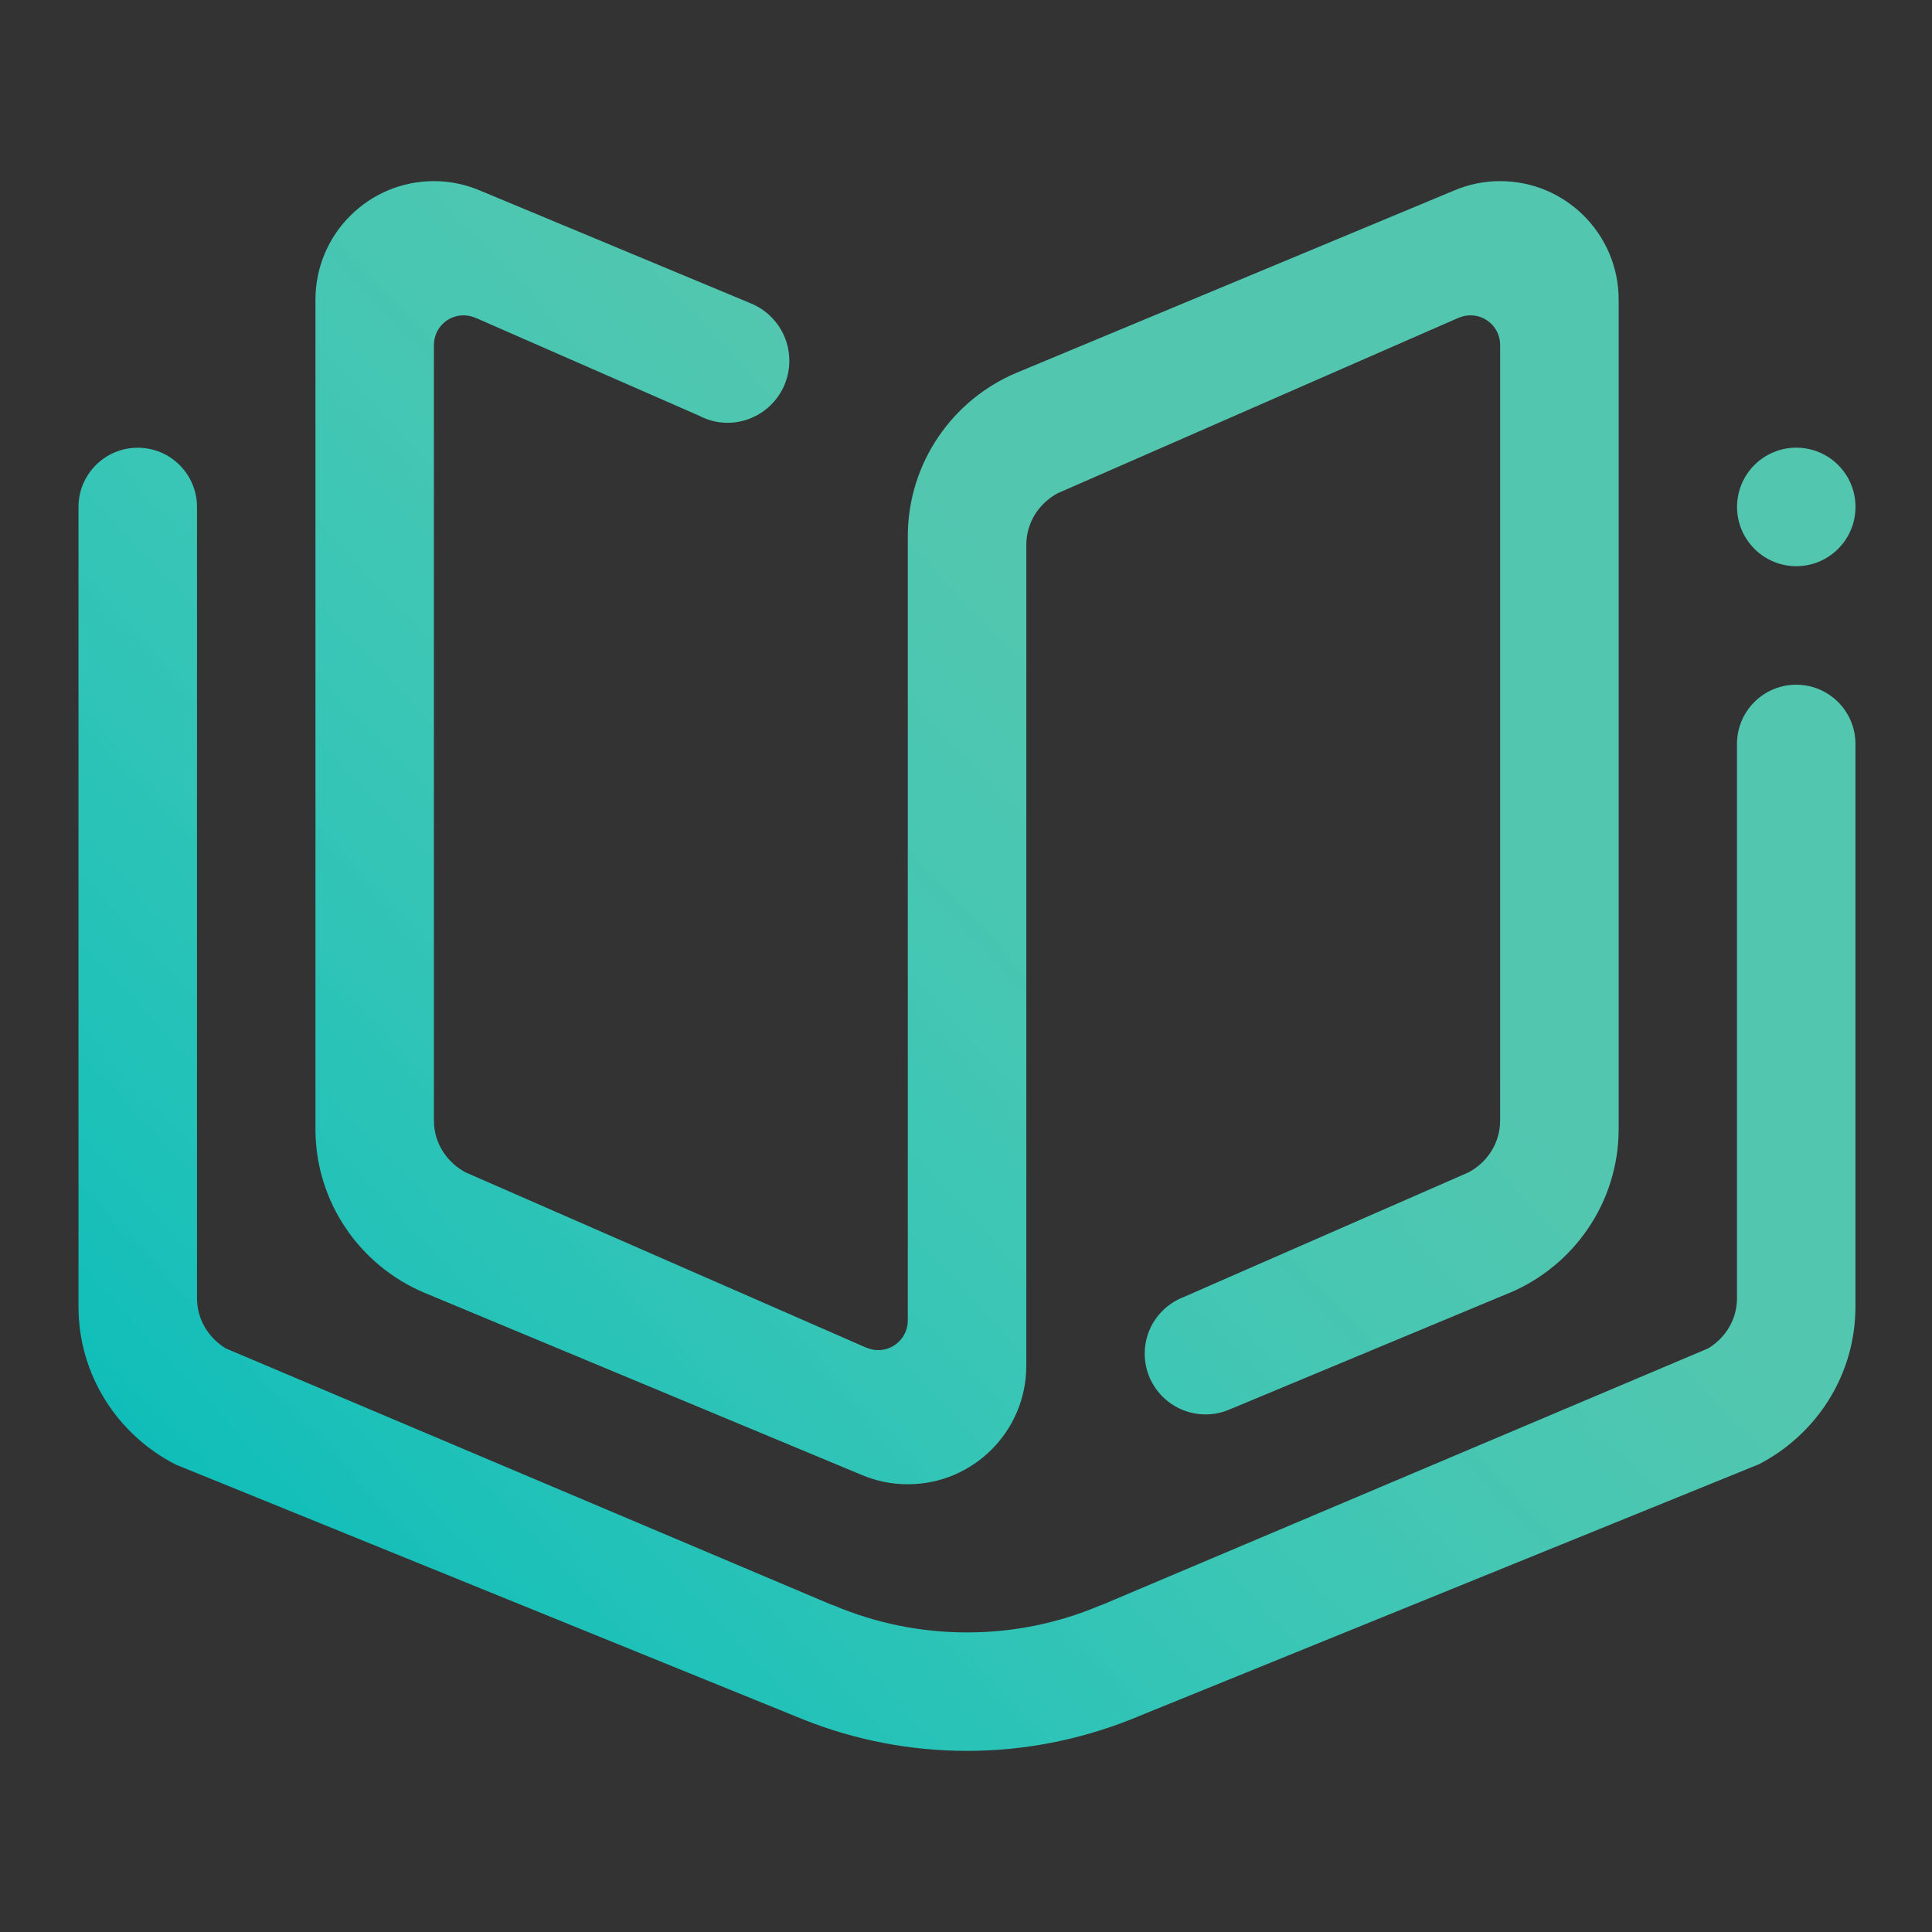 <?xml version="1.0" encoding="UTF-8" standalone="no"?>
<svg
   inkscape:version="1.2.2 (b0a8486541, 2022-12-01)"
   sodipodi:docname="view.svg"
   id="svg873"
   version="1.1"
   height="32"
   width="32"
   xmlns:inkscape="http://www.inkscape.org/namespaces/inkscape"
   xmlns:sodipodi="http://sodipodi.sourceforge.net/DTD/sodipodi-0.dtd"
   xmlns:xlink="http://www.w3.org/1999/xlink"
   xmlns="http://www.w3.org/2000/svg"
   xmlns:svg="http://www.w3.org/2000/svg"
   xmlns:rdf="http://www.w3.org/1999/02/22-rdf-syntax-ns#"
   xmlns:cc="http://creativecommons.org/ns#"
   xmlns:dc="http://purl.org/dc/elements/1.1/">
  <rect width="100%" height="100%" fill="#333333" stroke="none"/>
  <g
     id="view-history">
    <rect
       ry="0.915"
       y="0"
       x="0"
       height="32"
       width="32"
       id="rect817-5"
       style="clip-rule:evenodd;fill:#ffff96;fill-opacity:0;fill-rule:evenodd;stroke-width:1.042;stroke-linejoin:round;stroke-miterlimit:1.414;stroke-dasharray:none" />
    <path
       d="M 29.128,24.255 18.696,28.493 C 17.864,28.818 16.962,29 16.017,29 15.064,29 14.154,28.817 13.318,28.485 L 2.911,24.258 C 1.957,23.771 1.3,22.785 1.3,21.641 V 10.359 8.397 c 0,-0.542 0.44,-0.981 0.981,-0.981 0.542,0 0.982,0.439 0.982,0.981 v 0.798 1.165 11.144 c 0,0.354 0.194,0.657 0.475,0.829 l 10.017,4.239 c 0.022,0.009 0.041,0.013 0.063,0.022 0.675,0.286 1.419,0.444 2.199,0.444 0.775,0 1.514,-0.156 2.186,-0.439 0.022,-0.01 0.041,-0.014 0.063,-0.023 l 10.028,-4.243 c 0.282,-0.172 0.476,-0.475 0.476,-0.829 v -7.22 -1.165 -0.798 c 0,-0.541 0.44,-0.98 0.981,-0.98 0.542,0 0.981,0.439 0.981,0.98 v 1.963 7.358 c 6.2e-5,1.142 -0.654,2.124 -1.605,2.614 z M 29.752,9.378 c -0.541,0 -0.981,-0.44 -0.981,-0.982 0,-0.542 0.44,-0.981 0.981,-0.981 0.542,0 0.981,0.439 0.981,0.981 0,0.541 -0.439,0.982 -0.981,0.982 z m -4.746,12.034 -4.628,1.928 v -0.001 c -0.126,0.057 -0.264,0.088 -0.41,0.088 -0.556,0 -1.008,-0.451 -1.008,-1.007 0,-0.431 0.271,-0.795 0.652,-0.94 l 4.714,-2.063 c 0.306,-0.165 0.521,-0.483 0.521,-0.857 V 5.714 c 0,-0.271 -0.219,-0.491 -0.491,-0.491 -0.071,0 -0.139,0.015 -0.201,0.043 V 5.265 L 17.52,8.169 C 17.211,8.334 16.999,8.652 16.999,9.024 v 11.635 1.962 c 0,1.084 -0.879,1.963 -1.963,1.963 -0.272,0 -0.529,-0.055 -0.765,-0.155 L 7.022,21.409 C 5.965,20.961 5.225,19.916 5.225,18.699 V 4.963 C 5.225,3.879 6.104,3 7.187,3 7.454,3 7.707,3.054 7.941,3.152 l 4.503,1.876 c 0.37,0.155 0.63,0.521 0.63,0.947 0,0.568 -0.46,1.028 -1.027,1.028 -0.172,0 -0.331,-0.046 -0.473,-0.12 L 7.879,5.265 c -0.001,0 0,9.81e-4 -0.001,9.81e-4 -0.061,-0.027 -0.128,-0.043 -0.2,-0.043 -0.272,0 -0.491,0.22 -0.491,0.491 v 12.846 c 0,0.374 0.215,0.692 0.522,0.857 l 6.635,2.903 c 9.81e-4,0 0,-9.81e-4 9.81e-4,-9.81e-4 0.06,0.027 0.129,0.043 0.2,0.043 0.271,0 0.491,-0.219 0.491,-0.491 V 9.378 8.887 c 0,-1.22 0.742,-2.267 1.8,-2.712 L 24.093,3.152 C 24.326,3.054 24.579,3 24.847,3 c 1.084,0 1.963,0.879 1.963,1.963 v 13.736 c -6.1e-5,1.22 -0.746,2.267 -1.804,2.714 z"
       id="path2"
       style="fill:url(#linearGradient891);fill-opacity:1;stroke-width:0.061" />
  </g>
  <defs
     id="defs877">
    <linearGradient
       inkscape:collect="always"
       id="linearGradient889">
      <stop
         style="stop-color:#00b9b9;stop-opacity:1"
         offset="0"
         id="stop885" />
      <stop
         style="stop-color:#5fffdf;stop-opacity:0.722"
         offset="1"
         id="stop887" />
    </linearGradient>
    <linearGradient
       id="_lgradient_0"
       x1="0"
       y1="0.5"
       x2="1"
       y2="0.5"
       gradientTransform="matrix(28,0,0,28,1.977,1.914)"
       gradientUnits="userSpaceOnUse">
      <stop
         offset="0%"
         stop-opacity="1"
         style="stop-color:rgb(105,227,255)"
         id="stop33" />
      <stop
         offset="100%"
         stop-opacity="1"
         style="stop-color:rgb(0,255,194)"
         id="stop35" />
    </linearGradient>
    <linearGradient
       inkscape:collect="always"
       xlink:href="#linearGradient889"
       id="linearGradient891"
       x1="1.832"
       y1="28.852"
       x2="19.62"
       y2="12.146"
       gradientUnits="userSpaceOnUse" />
  </defs>
  <sodipodi:namedview
     inkscape:current-layer="svg873"
     inkscape:window-maximized="1"
     inkscape:window-y="0"
     inkscape:window-x="0"
     inkscape:cy="11.374412"
     inkscape:cx="20.618955"
     inkscape:zoom="11.033537"
     showgrid="false"
     id="namedview875"
     inkscape:window-height="998"
     inkscape:window-width="1920"
     inkscape:pageshadow="2"
     inkscape:pageopacity="0"
     guidetolerance="10"
     gridtolerance="10"
     objecttolerance="10"
     borderopacity="1"
     inkscape:document-rotation="0"
     bordercolor="#666666"
     pagecolor="#ffffff"
     inkscape:pagecheckerboard="0"
     inkscape:lockguides="false"
     inkscape:showpageshadow="2"
     inkscape:deskcolor="#d1d1d1">
    <inkscape:grid
       type="xygrid"
       id="grid1359"
       originx="32"
       originy="16" />
  </sodipodi:namedview>
  <g
     id="view-refresh"
     transform="translate(32,16)">
    <path
       id="path836"
       style="opacity:0.001"
       d="M 0,0 H 16 V 16 H 0 Z" />
    <path
       fill-rule="evenodd"
       clip-rule="evenodd"
       d="m 12.634,6.512 c 0.006,0 0.01,-0.003 0.016,-0.004 0.757,0.075 1.35,0.714 1.35,1.491 0,0.779 -0.593,1.419 -1.354,1.493 -0.001,0.004 -0.003,0.006 -0.005,0.01 -0.006,-3.74e-4 -0.01,-0.003 -0.016,-0.003 -0.191,0 -0.404,0.034 -0.483,0.225 -0.079,0.192 0.033,0.359 0.179,0.505 0.006,0.006 0.012,0.007 0.017,0.012 0.479,0.589 0.452,1.452 -0.097,2.001 -0.548,0.549 -1.413,0.576 -2.002,0.098 -0.009,0.005 -0.018,0.006 -0.027,0.011 -0.004,-0.005 -0.006,-0.01 -0.01,-0.015 -0.136,-0.135 -0.309,-0.262 -0.501,-0.182 -0.192,0.079 -0.23,0.276 -0.23,0.483 0,0.019 0.006,0.036 0.011,0.052 -0.094,0.738 -0.72,1.31 -1.484,1.31 -0.778,0 -1.417,-0.592 -1.493,-1.35 -0.008,-0.003 -0.015,-0.008 -0.024,-0.011 3.76e-4,-0.004 0.002,-0.007 0.002,-0.011 0,-0.191 -0.034,-0.404 -0.225,-0.483 -0.191,-0.079 -0.359,0.033 -0.505,0.179 -0.009,0.009 -0.013,0.02 -0.019,0.03 -0.588,0.461 -1.438,0.429 -1.979,-0.113 -0.55,-0.55 -0.577,-1.415 -0.095,-2.004 -0.006,-0.01 -0.008,-0.021 -0.012,-0.032 C 3.785,10.071 3.911,9.897 3.832,9.706 3.752,9.515 3.555,9.476 3.348,9.476 c -0.014,0 -0.025,0.006 -0.038,0.009 C 2.572,9.391 2,8.763 2,8 2,7.219 2.596,6.579 3.358,6.507 c 0.003,-0.006 0.006,-0.013 0.009,-0.019 C 3.556,6.486 3.762,6.451 3.84,6.263 3.919,6.072 3.807,5.906 3.661,5.76 3.181,5.171 3.208,4.307 3.757,3.757 c 0.551,-0.552 1.422,-0.577 2.011,-0.09 0.006,-0.003 0.013,-0.004 0.019,-0.007 0.134,0.132 0.305,0.252 0.492,0.174 0.191,-0.079 0.23,-0.277 0.23,-0.484 0,-7.2e-4 -3.74e-4,-0.001 -3.74e-4,-0.002 C 6.585,2.591 7.223,2 8,2 c 0.782,0 1.423,0.598 1.493,1.362 0.002,5.48e-4 0.003,0.002 0.004,0.003 0,0.045 0.003,0.091 0.008,0.136 h -0.006 c 0,0.207 -0.168,0.375 -0.375,0.375 -0.207,0 -0.375,-0.168 -0.375,-0.375 0,-0.414 -0.336,-0.75 -0.75,-0.75 -0.414,0 -0.75,0.336 -0.75,0.75 V 3.876 l -0.003,0.003 c 0.006,0.248 -0.151,0.479 -0.4,0.553 -0.006,0.002 -0.012,0.002 -0.018,0.004 l -0.004,0.006 C 6.649,4.5 6.479,4.571 6.316,4.653 l -0.011,-0.002 c -0.006,0.003 -0.012,0.009 -0.018,0.012 C 6.044,4.795 5.748,4.729 5.582,4.521 L 5.348,4.287 c -0.293,-0.293 -0.768,-0.293 -1.061,0 -0.293,0.293 -0.293,0.768 0,1.061 l 0.265,0.265 0.002,0.011 c 0.175,0.171 0.226,0.442 0.103,0.669 -0.002,0.003 -0.005,0.006 -0.006,0.009 l 0.002,0.013 c -0.082,0.164 -0.153,0.334 -0.212,0.51 l -0.011,0.009 c -0.002,0.006 -0.003,0.013 -0.004,0.02 -0.08,0.268 -0.341,0.43 -0.609,0.396 H 3.501 c -0.414,0 -0.75,0.336 -0.75,0.75 0,0.414 0.336,0.75 0.75,0.75 h 0.375 l 0.011,0.009 c 0.243,-3.79e-4 0.467,0.155 0.54,0.4 7.2e-4,0.003 7.2e-4,0.004 0.001,0.006 l 0.014,0.01 c 0.059,0.175 0.13,0.346 0.212,0.509 l -0.003,0.023 c 0.003,0.004 0.006,0.008 0.008,0.012 0.131,0.242 0.066,0.538 -0.142,0.705 l -0.228,0.228 c -0.293,0.293 -0.293,0.768 0,1.061 0.293,0.293 0.768,0.293 1.061,0 l 0.265,-0.265 0.011,-0.002 c 0.171,-0.171 0.439,-0.219 0.663,-0.098 0.002,7.49e-4 0.003,0.003 0.004,0.003 l 0.024,-0.004 c 0.164,0.082 0.334,0.153 0.51,0.212 l 0.015,0.02 c 0.003,7.47e-4 0.006,7.47e-4 0.008,0.002 0.245,0.073 0.4,0.298 0.4,0.542 l 0.003,0.003 v 0.375 c 0,0.414 0.336,0.75 0.75,0.75 0.414,0 0.75,-0.336 0.75,-0.75 v -0.375 l 0.003,-0.003 c -7.2e-4,-0.244 0.155,-0.469 0.4,-0.542 0.003,-0.001 0.006,-0.001 0.008,-0.002 l 0.015,-0.019 c 0.175,-0.059 0.346,-0.129 0.509,-0.212 l 0.025,0.004 c 0.002,-7.2e-4 0.003,-0.003 0.004,-0.003 0.224,-0.121 0.492,-0.073 0.663,0.098 l 0.011,0.002 0.265,0.265 c 0.293,0.293 0.768,0.293 1.061,0 0.293,-0.293 0.293,-0.768 0,-1.061 L 11.487,10.423 C 11.279,10.257 11.214,9.961 11.345,9.718 c 0.003,-0.004 0.006,-0.008 0.008,-0.012 l -0.004,-0.025 c 0.082,-0.163 0.154,-0.331 0.212,-0.506 l 0.015,-0.011 c 5.5e-4,-0.003 0.001,-0.004 0.002,-0.006 0.073,-0.244 0.297,-0.4 0.54,-0.4 l 0.011,-0.009 h 0.375 c 0.414,0 0.75,-0.336 0.75,-0.75 0,-0.414 -0.336,-0.75 -0.75,-0.75 h -0.318 c -0.268,0.033 -0.529,-0.129 -0.608,-0.396 -0.002,-0.006 -0.003,-0.014 -0.004,-0.02 l -0.011,-0.008 C 11.503,6.649 11.432,6.479 11.35,6.316 l 0.002,-0.013 c -0.002,-0.004 -0.005,-0.006 -0.006,-0.01 -0.123,-0.226 -0.072,-0.497 0.103,-0.669 l 0.002,-0.011 0.265,-0.265 c 0.293,-0.293 0.293,-0.768 0,-1.061 -0.139,-0.139 -0.343,-0.218 -0.525,-0.225 -0.207,0 -0.375,-0.168 -0.375,-0.375 0,-0.207 0.168,-0.375 0.375,-0.375 0.027,0 0.053,0.003 0.078,0.008 0.353,0.023 0.708,0.168 0.977,0.437 0.551,0.551 0.577,1.419 0.092,2.009 0.002,0.003 0.003,0.008 0.004,0.012 -0.002,0.002 -0.004,0.002 -0.006,0.004 -0.135,0.136 -0.262,0.309 -0.183,0.501 0.079,0.191 0.277,0.23 0.483,0.23 z M 10.063,4.624 c -0.207,0 -0.375,-0.168 -0.375,-0.375 0,-0.207 0.168,-0.375 0.375,-0.375 0.207,0 0.375,0.168 0.375,0.375 0,0.207 -0.168,0.375 -0.375,0.375 z M 6.687,8.937 c 0.207,0 0.375,0.168 0.375,0.375 0,0.207 -0.168,0.375 -0.375,0.375 -0.207,0 -0.375,-0.168 -0.375,-0.375 0,-0.207 0.168,-0.375 0.375,-0.375 z M 5.75,7.999 c 0,-1.243 1.007,-2.25 2.25,-2.25 1.243,0 2.25,1.007 2.25,2.25 0,1.243 -1.007,2.25 -2.25,2.25 -0.207,0 -0.375,-0.168 -0.375,-0.375 0,-0.207 0.168,-0.375 0.375,-0.375 0.829,0 1.5,-0.671 1.5,-1.5 0,-0.828 -0.671,-1.5 -1.5,-1.5 -0.828,0 -1.5,0.671 -1.5,1.5 0,0.207 -0.168,0.375 -0.375,0.375 -0.207,0 -0.375,-0.168 -0.375,-0.375 z"
       id="path2-3-6"
       style="fill:#eceff4;fill-opacity:1;stroke-width:0.023" />
    <path
       d="M 10.5,8 C 10.5,9.381 9.381,10.5 8,10.5 6.62,10.5 5.5,9.381 5.5,8 5.5,6.62 6.62,5.5 8,5.5 c 1.381,0 2.5,1.12 2.5,2.5 z"
       id="path72-3"
       style="color:#eceff4;fill:currentColor;fill-opacity:1;stroke-width:0.03"
       class="ColorScheme-Text" />
  </g>
</svg>
